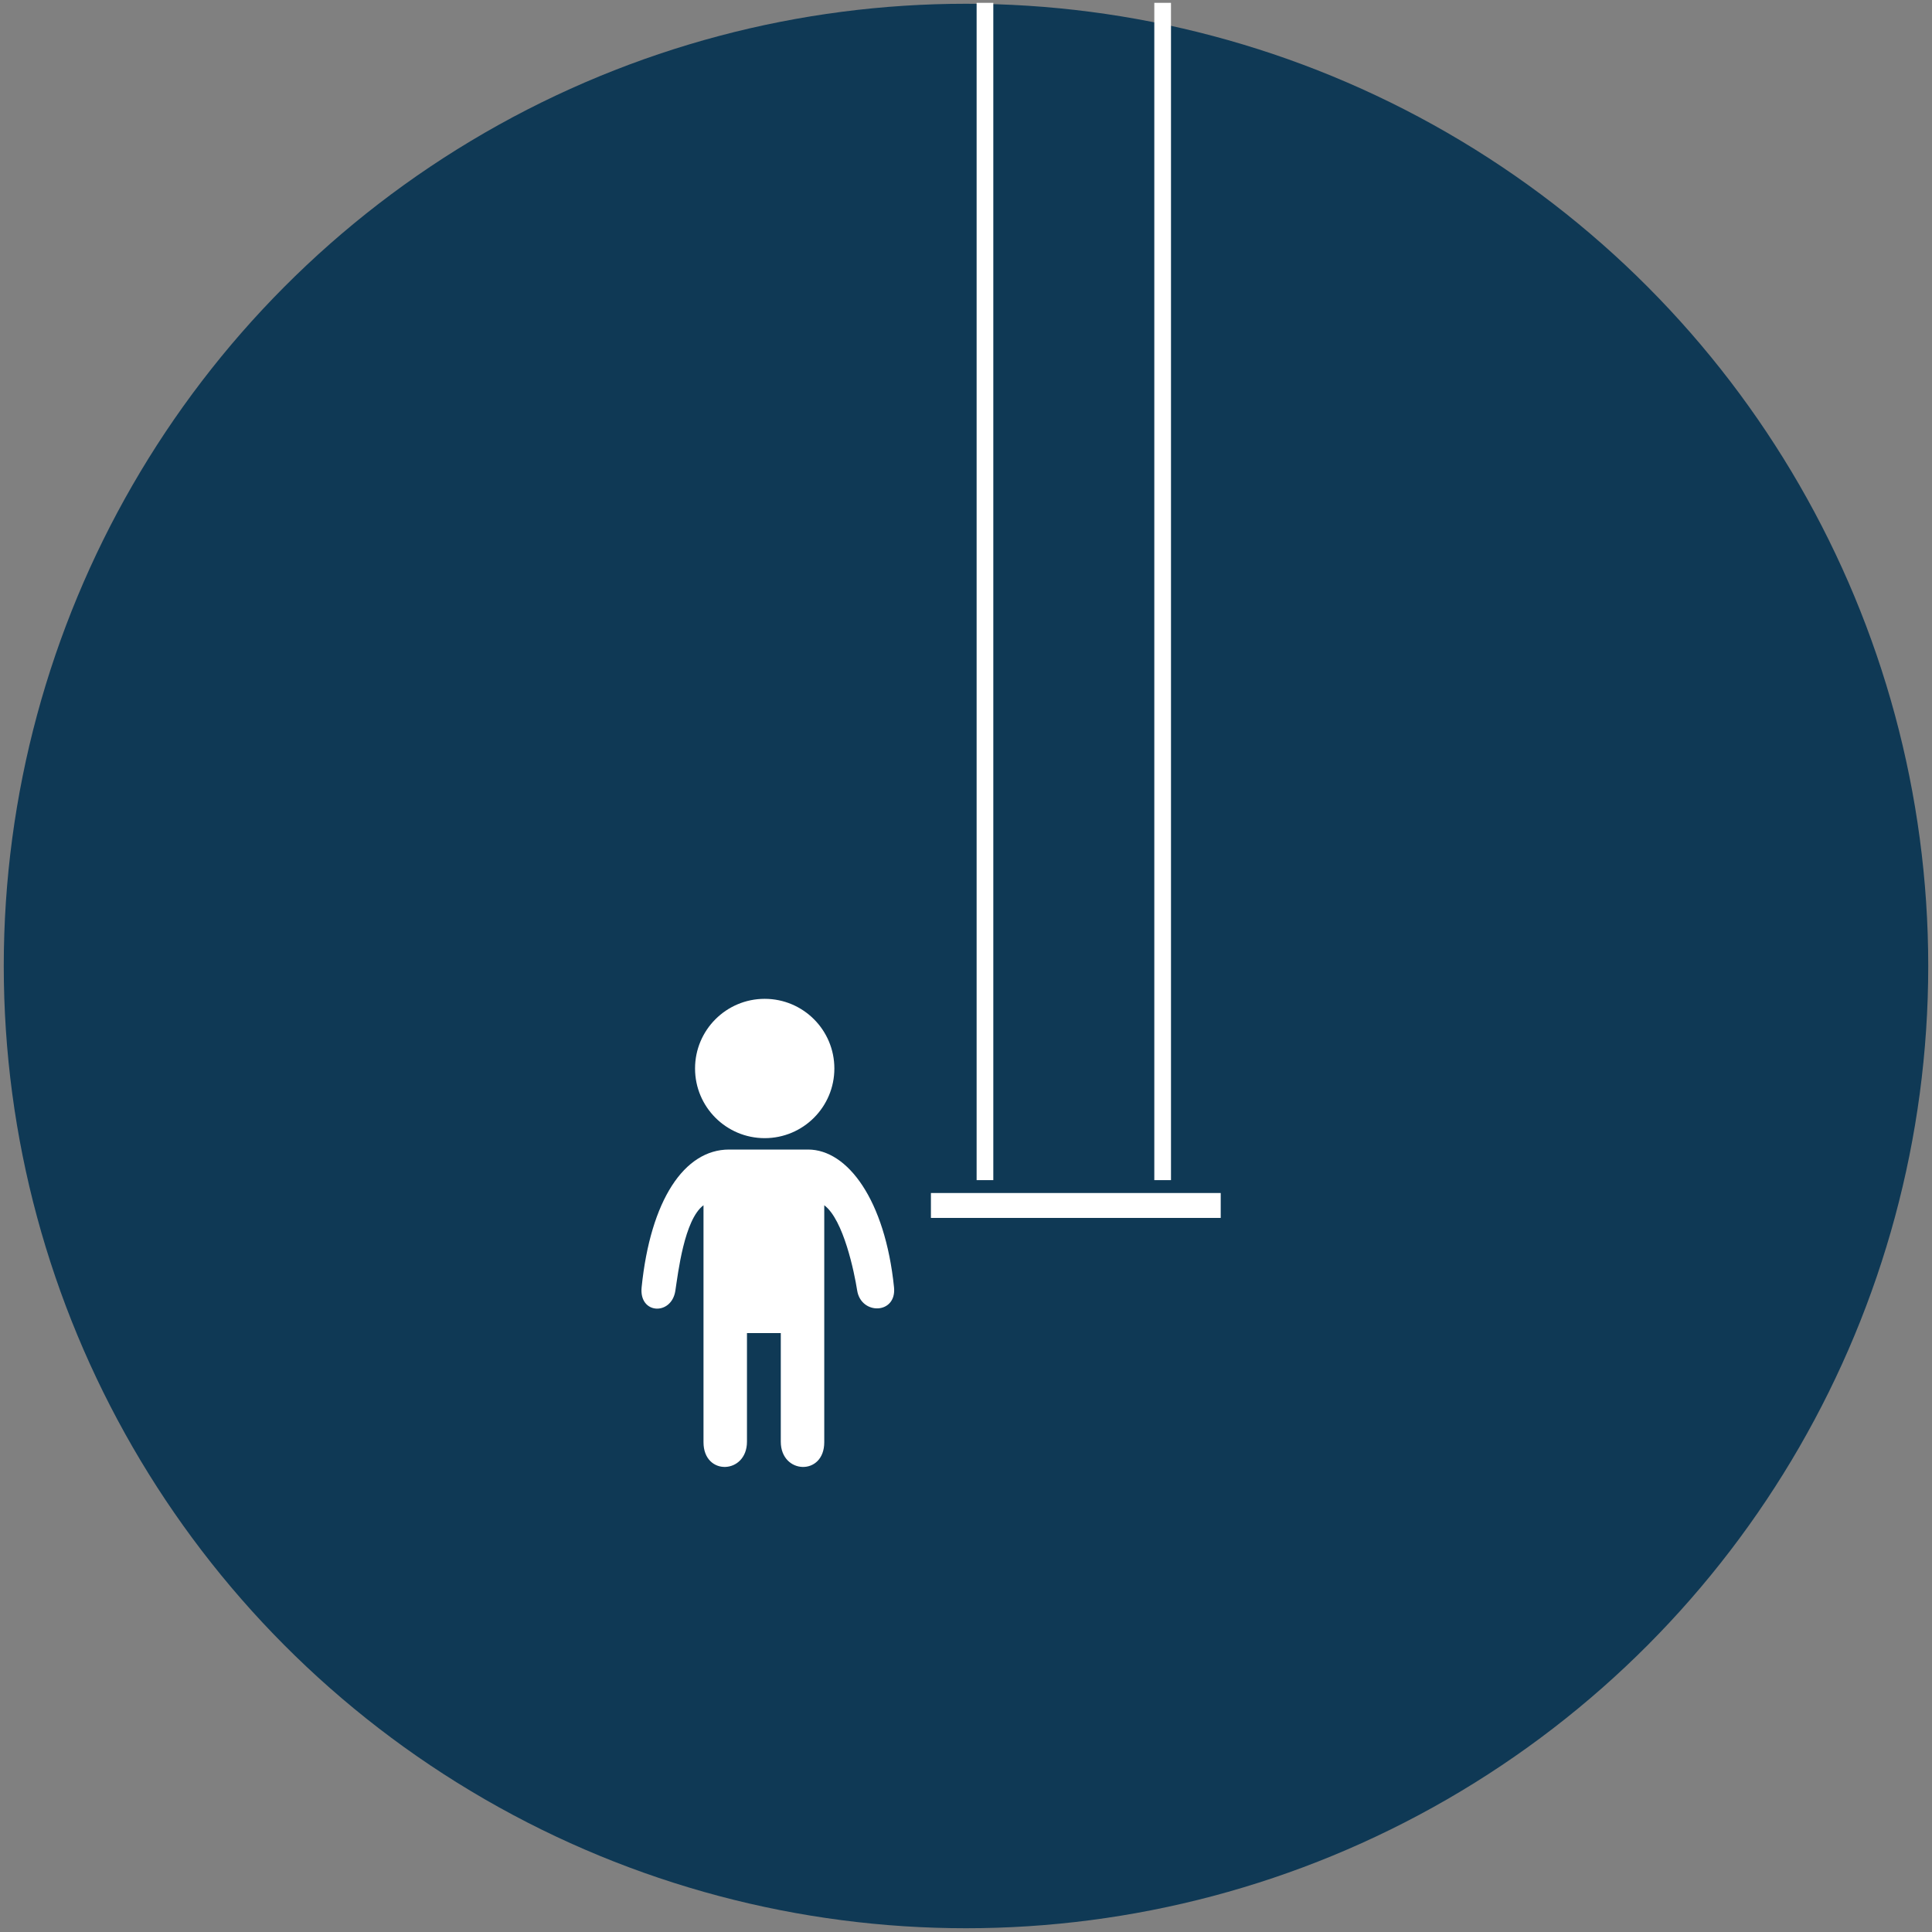 <?xml version="1.0" encoding="utf-8"?>
<!-- Generator: Adobe Illustrator 16.0.0, SVG Export Plug-In . SVG Version: 6.00 Build 0)  -->
<!DOCTYPE svg PUBLIC "-//W3C//DTD SVG 1.1//EN" "http://www.w3.org/Graphics/SVG/1.1/DTD/svg11.dtd">
<svg version="1.1" xmlns="http://www.w3.org/2000/svg" xmlns:xlink="http://www.w3.org/1999/xlink" x="0px" y="0px" width="400px"
	 height="400px" viewBox="0 0 400 400" enable-background="new 0 0 400 400" xml:space="preserve">
<rect x="0" y="0" width="400" height="400" fill="#808080" stroke="none"/>
<g id="fill">
	<circle fill="#0F3955" cx="200" cy="200" r="199.221"/>
</g>
<g id="Layer_1">
</g>
<g id="members">
</g>
<g id="bolts">
</g>
<g id="draw">
</g>
<g id="Default">
</g>
<g id="cut">
</g>
<g id="favIcon">
</g>
<g id="_x31_31207_x5F_thank_x5F_you_x5F_note">
</g>
<g id="_x31_40227_x5F_banner">
	<circle fill="#FFFFFF" cx="158.324" cy="221.22" r="14.422"/>
	<path fill="#FFFFFF" d="M161.654,276c0,0,0,15.721,0,22.484s9,7.146,9,0.115c0-9.171,0-49.064,0-49.064
		c4,2.98,6.238,13.956,6.81,17.625c0.803,5.158,8.206,4.979,7.634-0.638c-1.845-18.07-9.601-28.522-17.799-28.522h-16.353
		c-9.267,0-16.259,10.452-18.104,28.522c-0.573,5.617,6.177,5.894,6.979,0.734c0.57-3.669,1.832-14.741,5.832-17.722
		c0,0,0,39.894,0,49.064c0,7.03,9,6.648,9-0.115s0-22.484,0-22.484H161.654z"/>
	<rect x="202.199" y="0.586" fill="#FFFFFF" width="3.455" height="243.747"/>
	<rect x="238.987" y="0.586" fill="#FFFFFF" width="3.455" height="243.747"/>
	<rect x="192.737" y="247" fill="#FFFFFF" width="60" height="5.158"/>
</g>
</svg>
